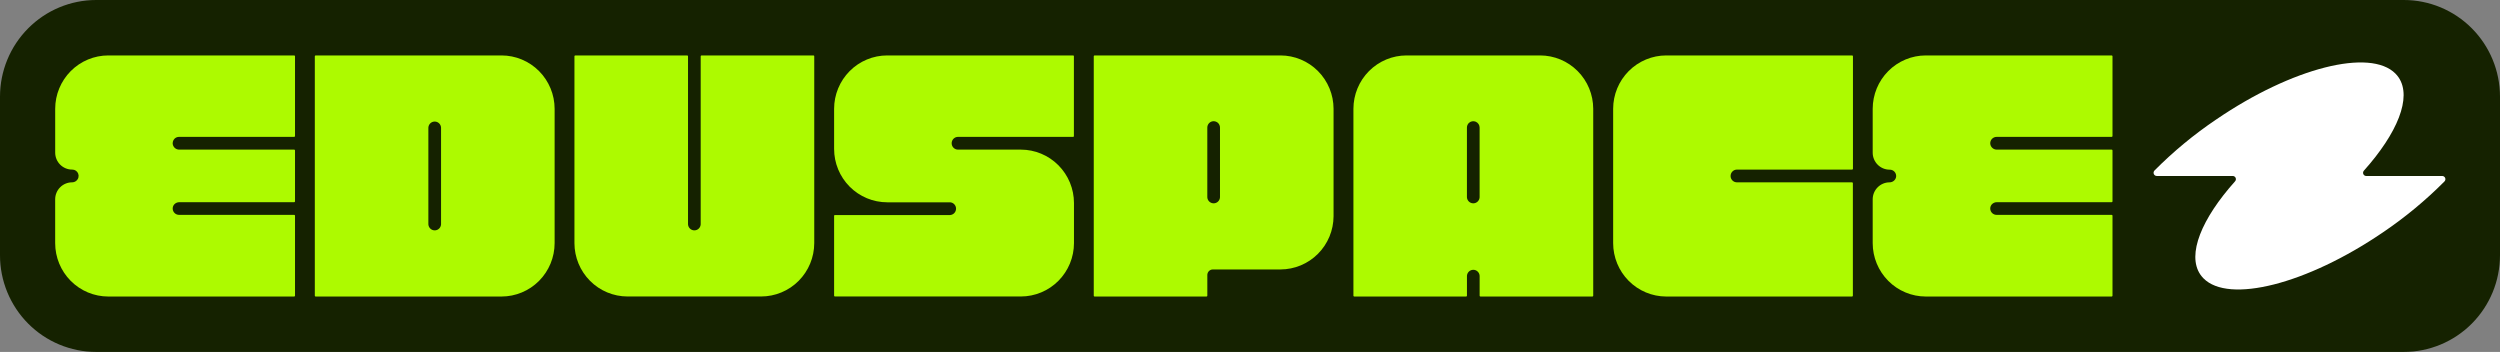 <svg width="547" height="77" viewBox="0 0 547 77" fill="none" xmlns="http://www.w3.org/2000/svg">
<rect x="0" y="0" width="547" height="77" fill="#808080" stroke="none"/>
<g clip-path="url(#clip0_136_928)">
<path d="M525.951 77H21.049C18.284 77.001 15.547 76.454 12.993 75.391C10.439 74.328 8.118 72.769 6.164 70.805C4.209 68.84 2.659 66.507 1.601 63.94C0.543 61.373 -0.001 58.622 4.68467e-07 55.843V21.157C4.68467e-07 15.546 2.218 10.164 6.165 6.197C10.112 2.229 15.466 0 21.049 0H525.951C531.534 0 536.888 2.229 540.835 6.197C544.782 10.164 547 15.546 547 21.157V55.843C547 61.455 544.782 66.836 540.835 70.803C536.888 74.771 531.534 77 525.951 77" fill="#152200"/>
<path d="M109.737 12.129H69.055C69.01 12.129 68.966 12.147 68.933 12.18C68.901 12.213 68.882 12.257 68.882 12.303V64.706C68.882 64.752 68.901 64.796 68.933 64.829C68.966 64.862 69.01 64.88 69.055 64.88H109.737C112.815 64.875 115.767 63.644 117.944 61.456C120.121 59.267 121.346 56.301 121.351 53.206V23.803C121.346 20.708 120.121 17.742 117.944 15.553C115.767 13.365 112.815 12.134 109.737 12.129M96.502 49.087C96.482 49.443 96.327 49.778 96.069 50.023C95.811 50.269 95.469 50.405 95.114 50.405C94.759 50.405 94.418 50.269 94.16 50.023C93.902 49.778 93.747 49.443 93.727 49.087V27.913C93.747 27.557 93.902 27.222 94.16 26.977C94.418 26.732 94.759 26.595 95.114 26.595C95.469 26.595 95.811 26.732 96.069 26.977C96.327 27.222 96.482 27.557 96.502 27.913V49.087Z" fill="#ADFA00"/>
<path d="M280.168 12.129H239.487C239.442 12.13 239.398 12.149 239.366 12.181C239.334 12.214 239.315 12.257 239.314 12.303V64.706C239.315 64.752 239.334 64.795 239.366 64.828C239.398 64.86 239.442 64.879 239.487 64.88H263.986C264.032 64.88 264.077 64.862 264.11 64.829C264.143 64.797 264.162 64.752 264.163 64.706V60.172C264.163 59.849 264.291 59.539 264.518 59.311C264.746 59.082 265.054 58.954 265.375 58.954H280.173C283.247 58.948 286.194 57.719 288.37 55.536C290.545 53.352 291.772 50.392 291.783 47.302V23.803C291.778 20.708 290.553 17.742 288.376 15.553C286.199 13.365 283.247 12.134 280.168 12.129M266.934 43.17C266.914 43.526 266.759 43.861 266.501 44.106C266.243 44.351 265.901 44.488 265.546 44.488C265.191 44.488 264.85 44.351 264.592 44.106C264.334 43.861 264.179 43.526 264.159 43.17V27.913C264.159 27.544 264.305 27.189 264.565 26.928C264.824 26.667 265.177 26.52 265.544 26.52C265.91 26.523 266.261 26.667 266.525 26.922C266.785 27.186 266.932 27.541 266.934 27.913V43.17Z" fill="#ADFA00"/>
<path d="M178.157 12.303V53.197C178.152 56.292 176.927 59.258 174.75 61.447C172.573 63.635 169.622 64.866 166.543 64.871H137.307C134.228 64.867 131.275 63.636 129.097 61.448C126.919 59.26 125.693 56.293 125.688 53.197V12.303C125.69 12.257 125.708 12.214 125.74 12.181C125.773 12.149 125.816 12.13 125.862 12.129H150.364C150.41 12.129 150.454 12.147 150.487 12.18C150.519 12.213 150.538 12.257 150.538 12.303V49.087C150.558 49.443 150.713 49.778 150.971 50.023C151.229 50.269 151.57 50.405 151.925 50.405C152.28 50.405 152.621 50.269 152.879 50.023C153.137 49.778 153.292 49.443 153.312 49.087V12.303C153.312 12.257 153.331 12.213 153.363 12.18C153.396 12.147 153.44 12.129 153.486 12.129H177.984C178.007 12.129 178.029 12.133 178.05 12.142C178.071 12.151 178.09 12.164 178.106 12.18C178.122 12.196 178.135 12.215 178.144 12.236C178.153 12.258 178.157 12.28 178.157 12.303" fill="#ADFA00"/>
<path d="M208.223 31.344C208.223 31.527 208.259 31.708 208.328 31.877C208.398 32.046 208.5 32.2 208.628 32.329C208.757 32.458 208.91 32.561 209.078 32.631C209.246 32.701 209.426 32.737 209.608 32.737H223.371C226.45 32.74 229.402 33.971 231.58 36.16C233.757 38.348 234.982 41.316 234.985 44.41V53.197C234.982 56.292 233.757 59.259 231.58 61.448C229.402 63.636 226.45 64.867 223.371 64.871H182.677C182.631 64.871 182.587 64.853 182.554 64.82C182.522 64.787 182.503 64.743 182.503 64.697V47.226C182.503 47.203 182.507 47.18 182.515 47.159C182.524 47.138 182.537 47.118 182.553 47.102C182.569 47.086 182.588 47.073 182.61 47.064C182.631 47.056 182.654 47.052 182.677 47.052H207.872C208.226 47.032 208.56 46.877 208.804 46.617C209.047 46.358 209.183 46.015 209.183 45.658C209.183 45.301 209.047 44.958 208.804 44.699C208.56 44.439 208.226 44.283 207.872 44.263H194.109C191.029 44.258 188.076 43.025 185.9 40.834C183.724 38.642 182.502 35.672 182.503 32.576V23.807C182.506 20.712 183.73 17.743 185.908 15.554C188.085 13.364 191.038 12.133 194.118 12.129H234.794C234.817 12.129 234.84 12.133 234.861 12.142C234.882 12.151 234.901 12.164 234.917 12.18C234.933 12.196 234.946 12.215 234.954 12.236C234.963 12.258 234.968 12.28 234.968 12.303V29.774C234.968 29.797 234.964 29.82 234.956 29.841C234.947 29.862 234.934 29.882 234.918 29.898C234.902 29.914 234.883 29.927 234.861 29.936C234.84 29.944 234.817 29.948 234.794 29.948H209.604C209.236 29.95 208.885 30.098 208.627 30.36C208.368 30.622 208.223 30.976 208.223 31.344" fill="#ADFA00"/>
<path d="M336.975 12.129H307.739C304.661 12.135 301.711 13.367 299.535 15.555C297.358 17.743 296.134 20.709 296.129 23.803V64.706C296.129 64.752 296.147 64.796 296.18 64.829C296.212 64.862 296.256 64.88 296.302 64.88H320.796C320.842 64.88 320.886 64.862 320.919 64.829C320.951 64.796 320.969 64.752 320.969 64.706V60.35C320.989 59.994 321.144 59.659 321.402 59.414C321.66 59.169 322.002 59.033 322.357 59.033C322.712 59.033 323.053 59.169 323.311 59.414C323.569 59.659 323.724 59.994 323.744 60.35V64.706C323.745 64.752 323.764 64.795 323.796 64.828C323.828 64.86 323.872 64.879 323.917 64.88H348.425C348.47 64.879 348.514 64.86 348.546 64.828C348.578 64.795 348.597 64.752 348.598 64.706V23.803C348.593 20.707 347.367 17.739 345.188 15.55C343.009 13.362 340.055 12.131 336.975 12.129M323.74 43.17C323.72 43.526 323.565 43.861 323.307 44.106C323.049 44.351 322.707 44.488 322.352 44.488C321.997 44.488 321.656 44.351 321.398 44.106C321.14 43.861 320.985 43.526 320.965 43.17V27.913C320.965 27.541 321.112 27.185 321.373 26.922C321.568 26.729 321.816 26.597 322.084 26.545C322.353 26.492 322.632 26.52 322.884 26.626C323.137 26.732 323.353 26.911 323.506 27.14C323.658 27.369 323.739 27.637 323.74 27.913V43.17Z" fill="#ADFA00"/>
<path d="M378.65 38.502C378.65 38.685 378.686 38.867 378.756 39.036C378.826 39.205 378.928 39.359 379.057 39.488C379.187 39.618 379.34 39.72 379.508 39.79C379.677 39.859 379.858 39.895 380.04 39.895H405.235C405.281 39.896 405.324 39.914 405.356 39.947C405.389 39.979 405.407 40.023 405.408 40.069V64.706C405.407 64.752 405.389 64.795 405.356 64.828C405.324 64.86 405.281 64.879 405.235 64.88H364.55C361.473 64.869 358.526 63.634 356.353 61.444C354.181 59.255 352.96 56.289 352.958 53.197V23.803C352.962 20.708 354.187 17.742 356.364 15.553C358.542 13.365 361.493 12.134 364.572 12.129H405.253C405.299 12.13 405.342 12.149 405.374 12.181C405.406 12.214 405.425 12.257 405.426 12.303V36.931C405.425 36.977 405.406 37.021 405.374 37.053C405.342 37.086 405.299 37.104 405.253 37.105H380.04C379.672 37.107 379.32 37.254 379.06 37.516C378.8 37.778 378.655 38.133 378.655 38.502" fill="#ADFA00"/>
<path d="M38.142 30.407C37.914 30.666 37.787 30.999 37.786 31.344C37.786 31.393 37.786 31.438 37.786 31.483C37.83 31.832 38 32.152 38.263 32.384C38.527 32.615 38.866 32.74 39.216 32.737H64.376C64.422 32.737 64.466 32.755 64.498 32.788C64.531 32.82 64.549 32.865 64.549 32.911V44.067C64.548 44.113 64.529 44.156 64.497 44.189C64.465 44.221 64.421 44.24 64.376 44.241H39.229C39.03 44.239 38.833 44.278 38.649 44.355C38.465 44.431 38.299 44.544 38.159 44.687C38.031 44.821 37.931 44.98 37.867 45.154C37.803 45.329 37.775 45.515 37.786 45.7C37.808 46.055 37.963 46.388 38.22 46.632C38.478 46.876 38.818 47.012 39.172 47.012H64.376C64.422 47.012 64.466 47.031 64.498 47.063C64.531 47.096 64.549 47.14 64.549 47.186V64.706C64.548 64.752 64.529 64.795 64.497 64.828C64.465 64.86 64.421 64.879 64.376 64.88H23.686C20.607 64.876 17.654 63.645 15.477 61.457C13.3 59.268 12.075 56.301 12.072 53.206V43.607C12.073 42.623 12.462 41.679 13.155 40.983C13.847 40.287 14.786 39.896 15.765 39.895C16.11 39.894 16.443 39.773 16.707 39.551C16.924 39.368 17.08 39.123 17.154 38.848C17.227 38.573 17.215 38.282 17.118 38.014C17.02 37.747 16.844 37.516 16.611 37.353C16.379 37.191 16.102 37.104 15.819 37.105H15.77C14.79 37.104 13.85 36.712 13.158 36.015C12.465 35.318 12.076 34.373 12.076 33.388V23.803C12.079 20.709 13.304 17.742 15.48 15.554C17.656 13.365 20.607 12.134 23.686 12.129H64.376C64.421 12.13 64.465 12.149 64.497 12.181C64.529 12.214 64.548 12.257 64.549 12.303V29.774C64.548 29.819 64.529 29.863 64.497 29.895C64.465 29.928 64.421 29.947 64.376 29.948H39.172C38.979 29.947 38.788 29.986 38.61 30.063C38.433 30.14 38.274 30.253 38.142 30.394" fill="#ADFA00"/>
<path d="M435.821 30.407C435.691 30.552 435.594 30.723 435.533 30.908C435.473 31.093 435.451 31.289 435.47 31.483C435.513 31.832 435.683 32.152 435.947 32.384C436.21 32.615 436.55 32.74 436.899 32.737H462.042C462.087 32.737 462.132 32.755 462.164 32.788C462.196 32.82 462.215 32.865 462.215 32.911V44.067C462.214 44.113 462.195 44.156 462.163 44.189C462.131 44.221 462.087 44.24 462.042 44.241H436.904C436.706 44.239 436.509 44.278 436.326 44.355C436.143 44.432 435.977 44.545 435.838 44.687C435.71 44.821 435.61 44.98 435.546 45.154C435.482 45.329 435.454 45.515 435.465 45.7C435.487 46.055 435.642 46.388 435.899 46.632C436.157 46.876 436.497 47.012 436.851 47.012H462.042C462.087 47.012 462.132 47.031 462.164 47.063C462.196 47.096 462.215 47.14 462.215 47.186V64.706C462.214 64.752 462.195 64.795 462.163 64.828C462.131 64.86 462.087 64.879 462.042 64.88H421.36C418.282 64.875 415.33 63.644 413.153 61.456C410.976 59.267 409.751 56.301 409.746 53.206V43.607C409.747 42.622 410.137 41.678 410.831 40.982C411.524 40.285 412.464 39.895 413.444 39.895C413.787 39.895 414.119 39.773 414.381 39.551C414.654 39.328 414.83 39.009 414.874 38.658C414.894 38.464 414.873 38.268 414.813 38.083C414.752 37.897 414.654 37.727 414.524 37.582C414.393 37.437 414.234 37.322 414.057 37.242C413.879 37.163 413.687 37.123 413.493 37.123H413.444C412.464 37.122 411.524 36.73 410.831 36.033C410.137 35.336 409.747 34.392 409.746 33.406V23.803C409.751 20.708 410.976 17.742 413.153 15.553C415.33 13.365 418.282 12.134 421.36 12.129H462.042C462.087 12.13 462.131 12.149 462.163 12.181C462.195 12.214 462.214 12.257 462.215 12.303V29.774C462.214 29.819 462.195 29.863 462.163 29.895C462.131 29.928 462.087 29.947 462.042 29.948H436.868C436.675 29.947 436.484 29.986 436.307 30.062C436.13 30.139 435.97 30.252 435.838 30.394" fill="#ADFA00"/>
<path d="M484.879 26.159C480.034 29.428 475.518 33.164 471.396 37.315C471.301 37.414 471.238 37.538 471.213 37.673C471.187 37.808 471.202 37.947 471.255 38.074C471.308 38.2 471.397 38.308 471.51 38.384C471.624 38.46 471.757 38.501 471.893 38.502H488.52C488.654 38.502 488.786 38.541 488.899 38.614C489.012 38.687 489.101 38.792 489.156 38.916C489.21 39.039 489.228 39.176 489.207 39.309C489.185 39.443 489.126 39.567 489.035 39.667C481.714 47.851 478.473 55.674 481.421 60.051C481.629 60.354 481.862 60.638 482.118 60.899C487.619 66.486 504.689 62.216 521.374 50.85C526.216 47.578 530.73 43.842 534.853 39.694C534.95 39.596 535.016 39.471 535.042 39.336C535.068 39.2 535.053 39.06 535 38.933C534.947 38.805 534.857 38.697 534.742 38.621C534.628 38.545 534.493 38.505 534.356 38.507H517.733C517.599 38.507 517.467 38.468 517.354 38.395C517.241 38.322 517.152 38.217 517.098 38.093C517.043 37.97 517.025 37.833 517.047 37.7C517.068 37.566 517.128 37.442 517.218 37.342C524.539 29.158 527.776 21.335 524.828 16.957C524.622 16.654 524.389 16.37 524.131 16.11C518.63 10.523 501.56 14.771 484.879 26.163" fill="white"/>
</g>
<defs>
<clipPath id="clip0_136_928">
<rect width="547" height="77" fill="white"/>
</clipPath>
</defs>
</svg>
